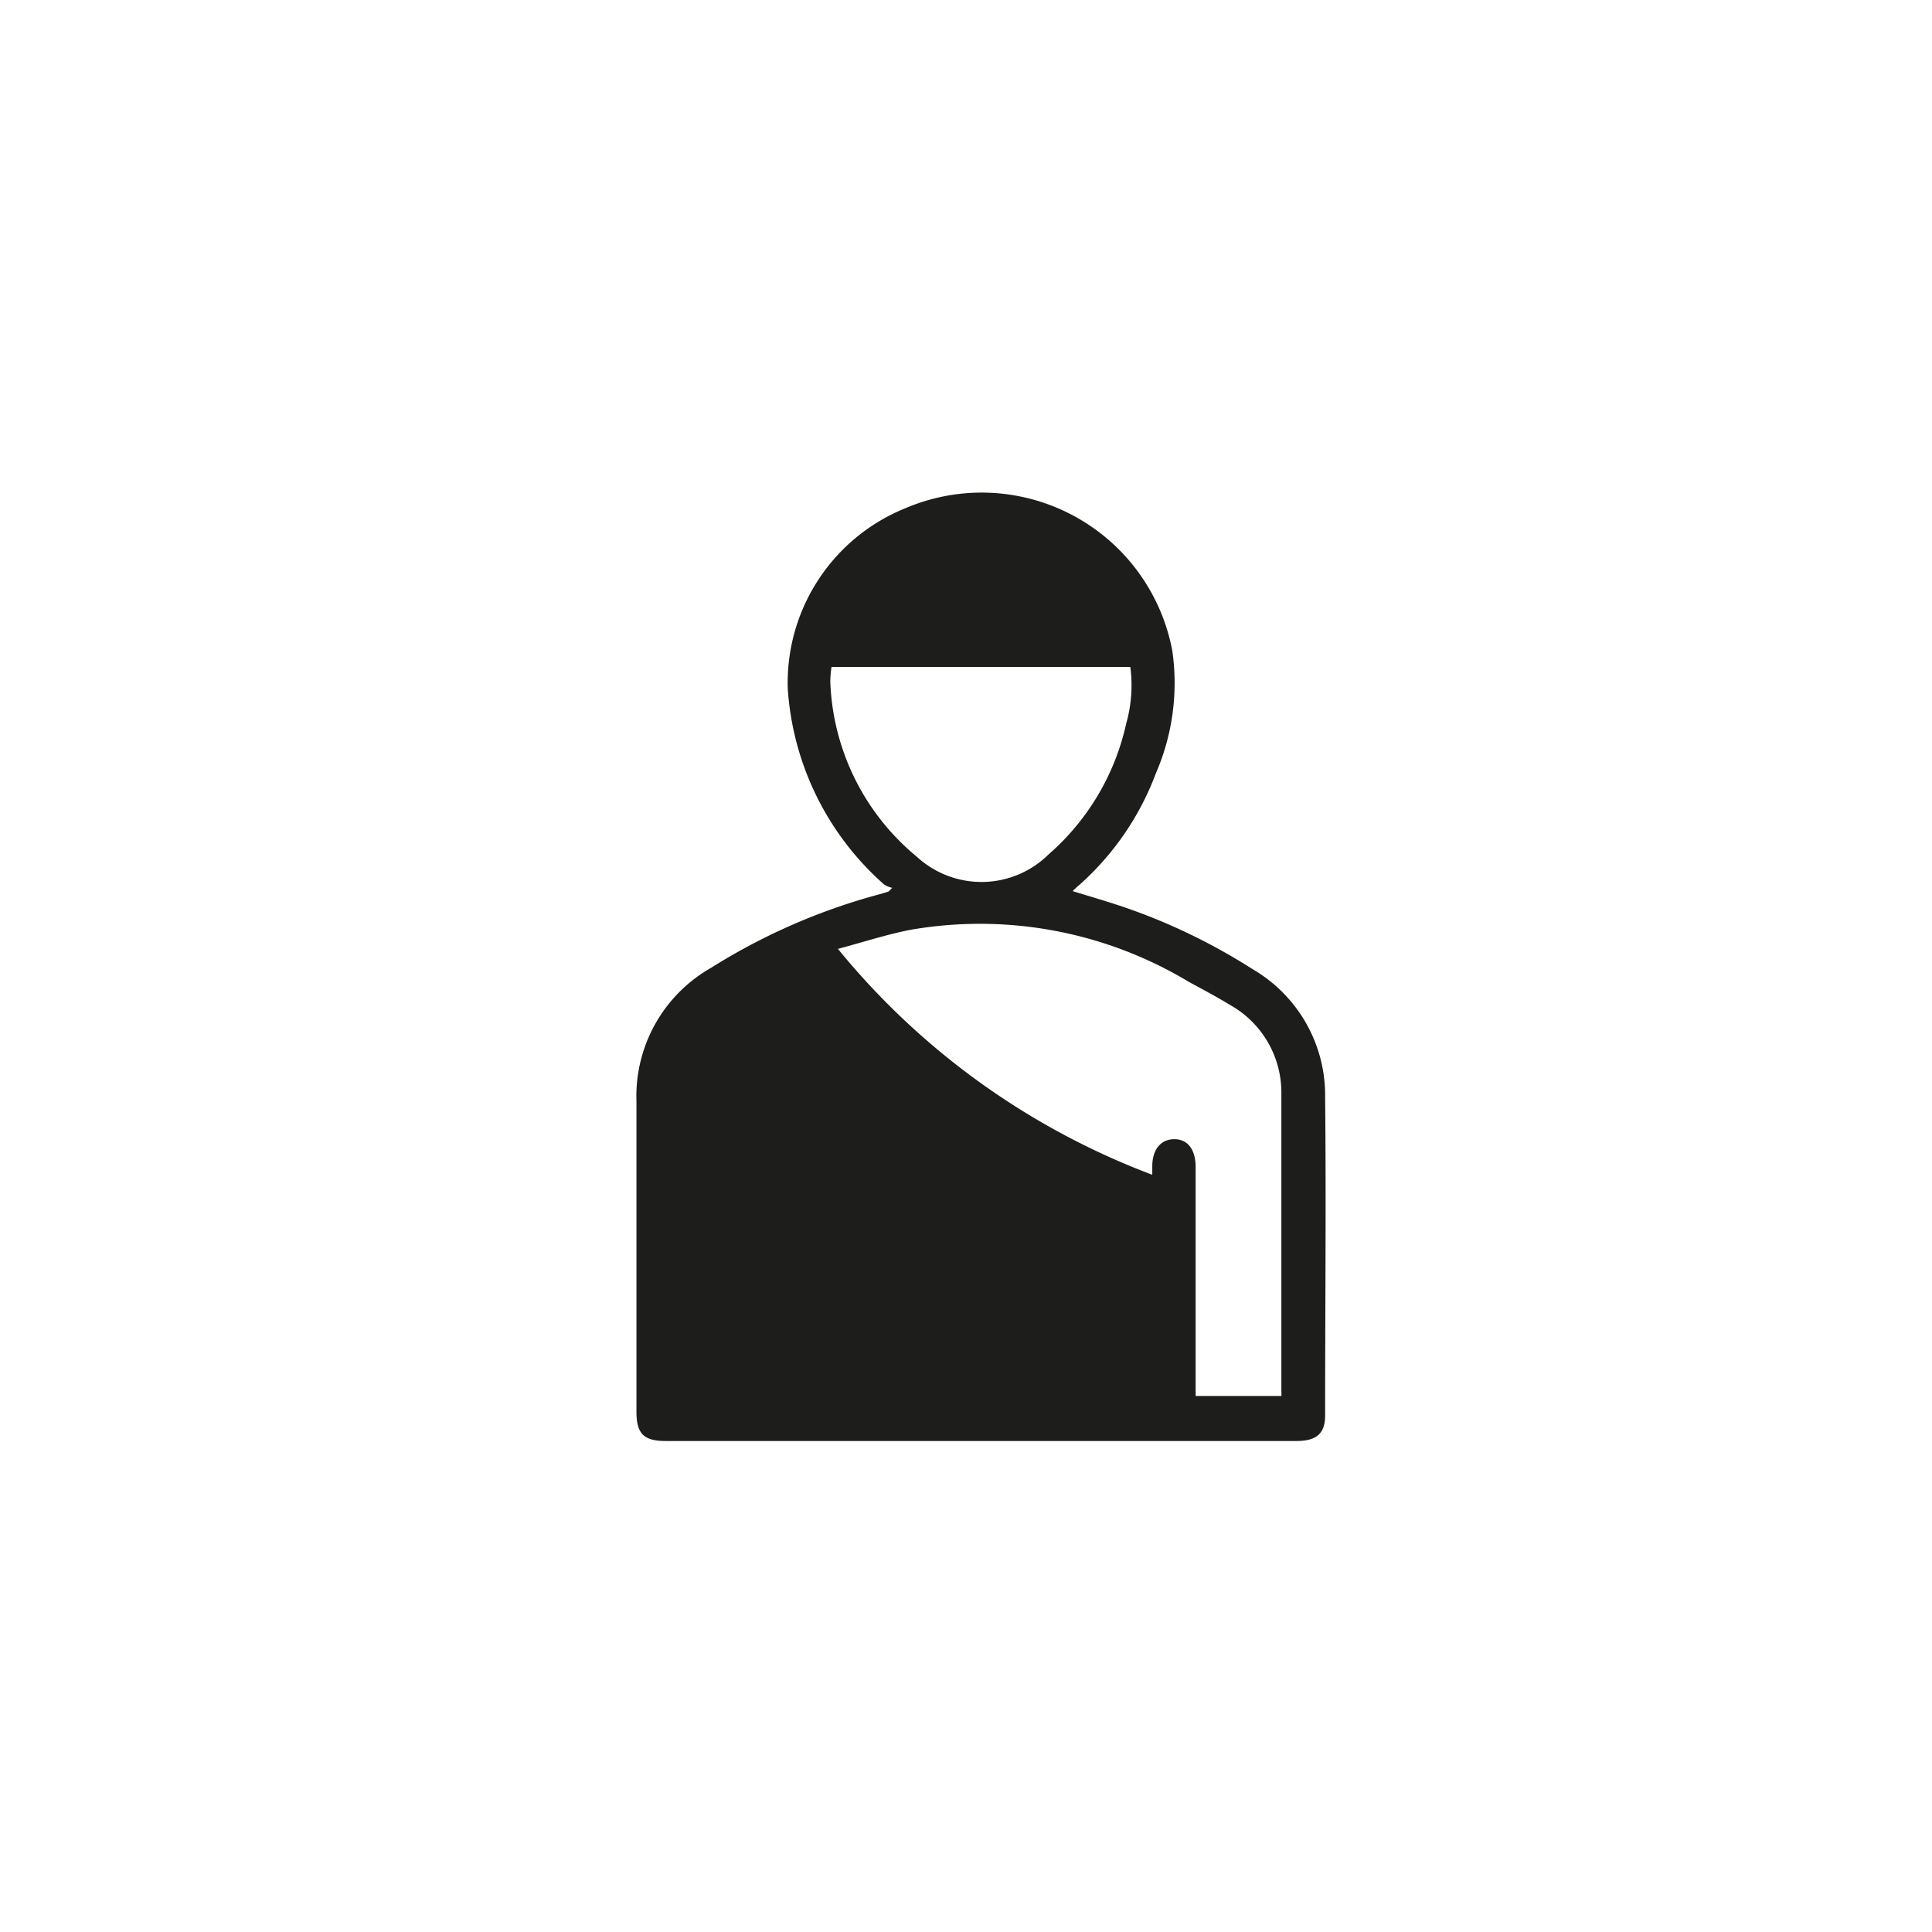 <svg id="Layer_1" data-name="Layer 1" xmlns="http://www.w3.org/2000/svg" viewBox="0 0 141.73 141.73"><defs><style>.cls-1{fill:#1d1d1b;}</style></defs><path id="pray-01" class="cls-1" d="M78.71,65.38c1.22.37,2.44.73,3.64,1.13a44.08,44.08,0,0,1,9.56,4.6,10.7,10.7,0,0,1,5.3,9.36c.08,7.79,0,15.58,0,23.37,0,1.33-.64,1.87-2.1,1.87H48.82c-1.59,0-2.13-.54-2.13-2.14V80.79A10.83,10.83,0,0,1,52.16,71a45.17,45.17,0,0,1,12.48-5.43l.55-.17.26-.27a1.78,1.78,0,0,1-.6-.25,21,21,0,0,1-7.06-14.36,13.81,13.81,0,0,1,8.66-13.25A14.23,14.23,0,0,1,86,47.74a16.65,16.65,0,0,1-1.21,9,20.61,20.61,0,0,1-5.59,8.16,4.26,4.26,0,0,0-.38.35S78.73,65.3,78.71,65.38Zm5.82,20.8c0-.29,0-.45,0-.61,0-1.26.64-2,1.62-2s1.55.76,1.56,2v16.84H94a1.43,1.43,0,0,0,0-.29c0-7.32,0-14.65,0-22a7.36,7.36,0,0,0-3.77-6.4c-1-.61-2-1.14-3-1.68a29.7,29.7,0,0,0-20.49-3.82c-1.72.34-3.4.89-5.27,1.39A54.6,54.6,0,0,0,84.53,86.18ZM82.92,48.93H61A7.45,7.45,0,0,0,60.91,50a17.45,17.45,0,0,0,6.36,12.86,7,7,0,0,0,9.64-.17,17.81,17.81,0,0,0,5.71-9.62A10.3,10.3,0,0,0,82.92,48.93Z"/></svg>